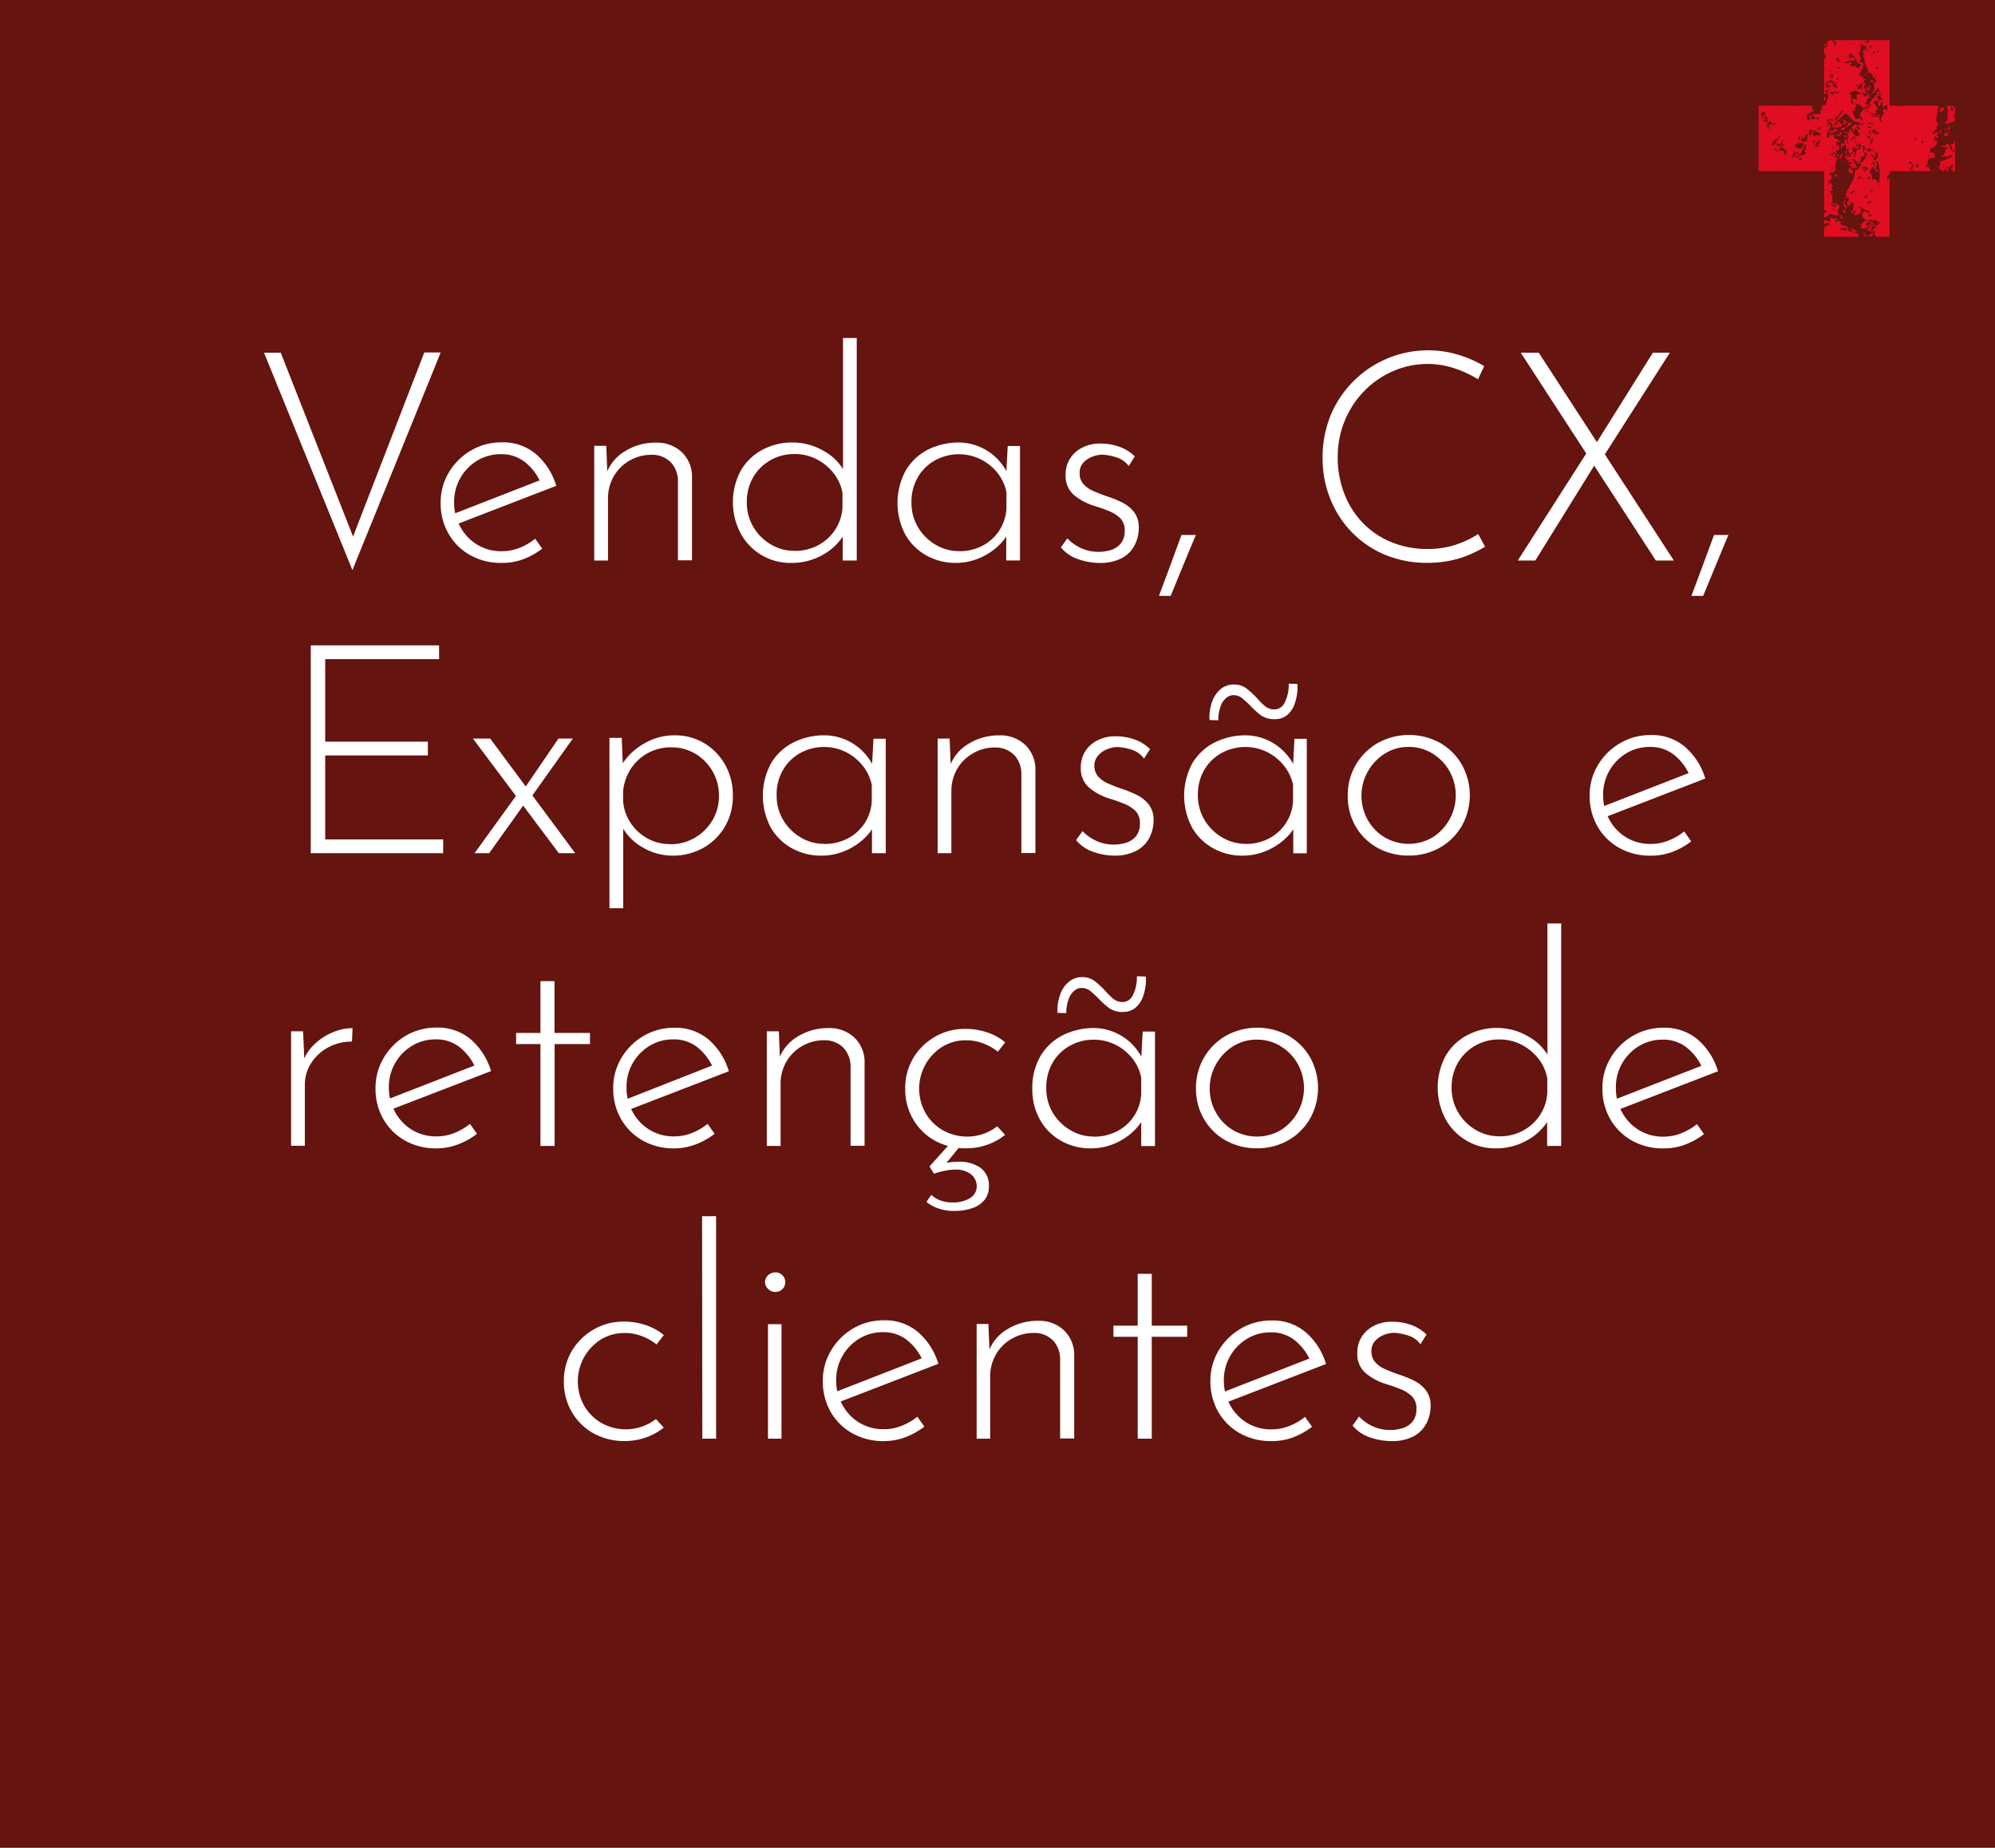 <svg xmlns="http://www.w3.org/2000/svg" viewBox="0 0 442.96 410.31"><defs><style>.cls-1{fill:#65140f;}.cls-2{fill:#fff;}.cls-3{fill:#e10d22;}</style></defs><g id="Camada_2" data-name="Camada 2"><g id="Camada_1-2" data-name="Camada 1"><rect class="cls-1" width="442.96" height="410.31"/><path class="cls-2" d="M62.33,78.31l17,43.22-1.76-.26,16.64-43h3.64L78.25,126.6,58.62,78.31Z"/><path class="cls-2" d="M111.34,125a13.86,13.86,0,0,1-7-1.76,12.66,12.66,0,0,1-4.78-4.77,13.48,13.48,0,0,1-1.72-6.8,12.91,12.91,0,0,1,1.82-6.76,13.72,13.72,0,0,1,4.91-4.87,13.24,13.24,0,0,1,6.85-1.82,11.3,11.3,0,0,1,7.64,2.66,15,15,0,0,1,4.45,7l-22.23,8.58-.91-2.21,20.35-7.93-.65.91a11.92,11.92,0,0,0-3.35-4.49,8.26,8.26,0,0,0-5.49-1.88,9.94,9.94,0,0,0-5.27,1.43,10.66,10.66,0,0,0-5.13,9.29,11,11,0,0,0,1.33,5.33,10.48,10.48,0,0,0,3.74,4,10.19,10.19,0,0,0,5.52,1.49,10.52,10.52,0,0,0,4-.78,12.94,12.94,0,0,0,3.41-2l1.56,2.21a16.17,16.17,0,0,1-4.19,2.34A13.32,13.32,0,0,1,111.34,125Z"/><path class="cls-2" d="M134.61,99l.32,8-.39-1.56a9.57,9.57,0,0,1,4.2-5.23,12.69,12.69,0,0,1,6.85-1.92,8,8,0,0,1,5.79,2.11,7.47,7.47,0,0,1,2.27,5.49v18.53h-3.12V106.78a6.05,6.05,0,0,0-1.56-4.1,5.82,5.82,0,0,0-4.35-1.69,9.65,9.65,0,0,0-4.75,1.24,9.49,9.49,0,0,0-3.54,3.44,9.77,9.77,0,0,0-1.33,5.14v13.65h-3.06V99Z"/><path class="cls-2" d="M175.62,125a12.51,12.51,0,0,1-11.14-6.5,14.87,14.87,0,0,1,0-14,12,12,0,0,1,4.78-4.61A13.85,13.85,0,0,1,176,98.26a13.65,13.65,0,0,1,6.92,1.89,11.52,11.52,0,0,1,4.78,4.94l-.52,1.43V75.06h3.05v49.4h-3.12v-7.8l.65,1.43a12.62,12.62,0,0,1-4.87,5A13.93,13.93,0,0,1,175.62,125Zm.78-2.67a11,11,0,0,0,5.27-1.26,10.43,10.43,0,0,0,3.77-3.45,10.13,10.13,0,0,0,1.62-4.91v-3.25a9.8,9.8,0,0,0-2-4.42,11.45,11.45,0,0,0-3.77-3.08,10.5,10.5,0,0,0-4.88-1.14,10.62,10.62,0,0,0-5.33,1.36,10.34,10.34,0,0,0-3.83,3.77,10.79,10.79,0,0,0-1.43,5.59,10.54,10.54,0,0,0,1.43,5.43,10.8,10.8,0,0,0,3.87,3.9A10,10,0,0,0,176.4,122.31Z"/><path class="cls-2" d="M212.28,125a13.2,13.2,0,0,1-6.59-1.66,12.11,12.11,0,0,1-4.69-4.65,15.13,15.13,0,0,1,.1-14.2A12.12,12.12,0,0,1,206,99.86a15.26,15.26,0,0,1,7.09-1.6,12.11,12.11,0,0,1,10.72,7.09l-.45.91.39-7.22h2.73v25.42h-3.06v-7.87l.65,1.17a7.75,7.75,0,0,1-1.56,2.57,13.2,13.2,0,0,1-2.69,2.34,13.89,13.89,0,0,1-3.51,1.69A13.28,13.28,0,0,1,212.28,125Zm.65-2.6a11,11,0,0,0,5.17-1.2,9.87,9.87,0,0,0,5.36-8.29v-3.64a10.16,10.16,0,0,0-2-4.29,11.25,11.25,0,0,0-3.74-3,11,11,0,0,0-10.08.23,10,10,0,0,0-3.83,3.73,10.82,10.82,0,0,0-1.43,5.66,10.49,10.49,0,0,0,1.43,5.43,11,11,0,0,0,3.87,3.9A10.13,10.13,0,0,0,212.93,122.38Z"/><path class="cls-2" d="M244.07,125a14.43,14.43,0,0,1-4.62-.81,8.46,8.46,0,0,1-3.9-2.64l1.43-2a10,10,0,0,0,3.09,2.18,9.1,9.1,0,0,0,3.8.81,9.36,9.36,0,0,0,2.83-.42,4.54,4.54,0,0,0,2.18-1.47,4.3,4.3,0,0,0,.84-2.79,3.7,3.7,0,0,0-1-2.8,7.7,7.7,0,0,0-2.53-1.59c-1-.41-2.09-.79-3.22-1.14a12.89,12.89,0,0,1-4.58-2.47,5.56,5.56,0,0,1-1.79-4.42,6.59,6.59,0,0,1,1-3.64,6.8,6.8,0,0,1,2.76-2.43,8.68,8.68,0,0,1,4-.88,12.82,12.82,0,0,1,4,.65,9.3,9.3,0,0,1,3.61,2.21l-1.36,2.14a5.24,5.24,0,0,0-2.77-1.95,12.9,12.9,0,0,0-3-.58,6.61,6.61,0,0,0-2.31.45,5.23,5.23,0,0,0-2,1.34,3.25,3.25,0,0,0-.81,2.3,3.53,3.53,0,0,0,.84,2.44,6.19,6.19,0,0,0,2.18,1.53c.89.39,1.81.76,2.76,1.1a24.38,24.38,0,0,1,3.54,1.4,7.8,7.8,0,0,1,2.73,2.15,5.44,5.44,0,0,1,1.08,3.54,8.26,8.26,0,0,1-1,4,6.78,6.78,0,0,1-2.89,2.79A10.37,10.37,0,0,1,244.07,125Z"/><path class="cls-2" d="M265.52,118.8q-1.44,3.39-2.8,6.73c-.91,2.23-1.84,4.5-2.79,6.79h-2.6c.86-2.29,1.71-4.56,2.53-6.79s1.65-4.47,2.47-6.73Z"/><path class="cls-2" d="M329.74,121.4a27.62,27.62,0,0,1-3.45,1.76,22,22,0,0,1-4.29,1.33,24.51,24.51,0,0,1-5.07.49,23.92,23.92,0,0,1-9.55-1.85,22.25,22.25,0,0,1-7.35-5.07,22.82,22.82,0,0,1-4.71-7.41,24,24,0,0,1-1.66-8.94,25,25,0,0,1,1.76-9.43,23.43,23.43,0,0,1,28.33-13.52,25.81,25.81,0,0,1,5.79,2.54l-1.37,2.92a24.29,24.29,0,0,0-5.13-2.4,18.61,18.61,0,0,0-6-1,19,19,0,0,0-7.74,1.6,20,20,0,0,0-6.4,4.42,20.59,20.59,0,0,0-4.32,6.59,21.1,21.1,0,0,0-1.56,8.13,22.12,22.12,0,0,0,1.39,7.86,19.34,19.34,0,0,0,4,6.5,18.72,18.72,0,0,0,6.34,4.39,20.73,20.73,0,0,0,8.26,1.59,19.43,19.43,0,0,0,6.2-.94,22.14,22.14,0,0,0,5-2.37Z"/><path class="cls-2" d="M337,124.46l15.6-24.38,1.69,2.8-13.39,21.58Zm.65-46.15h4l30,46.15h-4ZM354.05,99,367,78.31h3.77l-14.88,23.27Z"/><path class="cls-2" d="M383.75,118.8q-1.42,3.39-2.79,6.73c-.91,2.23-1.85,4.5-2.8,6.79h-2.6c.87-2.29,1.71-4.56,2.53-6.79s1.65-4.47,2.48-6.73Z"/><path class="cls-2" d="M69,143.31H97.49v3.05H72.21v18.33H95v3.06H72.21V186.4H98.4v3.06H69Z"/><path class="cls-2" d="M127.72,189.46h-3.64L105,164h3.84Zm-11.31-10.92-7.8,10.92h-3.25l9.36-12.94Zm.06-3.51L124,164h3.19l-9.43,13.26Z"/><path class="cls-2" d="M149.36,190a13,13,0,0,1-6.82-1.92,11.75,11.75,0,0,1-4.68-5l.52-1.11v19.7h-3.06V163.85h2.73l.33,8.32-.59-1.89a13.67,13.67,0,0,1,4.94-5,13.3,13.3,0,0,1,7.09-2,12.52,12.52,0,0,1,6.56,1.76A12.93,12.93,0,0,1,161,169.8a13.69,13.69,0,0,1,1.72,6.92,13.24,13.24,0,0,1-1.78,6.86,12.86,12.86,0,0,1-4.81,4.71A13.67,13.67,0,0,1,149.36,190Zm-.52-2.54a10.44,10.44,0,0,0,5.43-1.43,10.85,10.85,0,0,0,3.9-3.86,10.33,10.33,0,0,0,1.46-5.43,10.56,10.56,0,0,0-1.43-5.49,10.76,10.76,0,0,0-3.8-3.87,10.21,10.21,0,0,0-5.36-1.43,10.52,10.52,0,0,0-9,4.81,10.79,10.79,0,0,0-1.69,5v2.08A10,10,0,0,0,140,182.7a10.58,10.58,0,0,0,3.77,3.48A10.29,10.29,0,0,0,148.84,187.44Z"/><path class="cls-2" d="M182.38,190a13.2,13.2,0,0,1-6.59-1.66,12.11,12.11,0,0,1-4.69-4.65,15.13,15.13,0,0,1,.1-14.2,12.12,12.12,0,0,1,4.94-4.61,15.26,15.26,0,0,1,7.09-1.6A12.11,12.11,0,0,1,194,170.35l-.45.91.39-7.22h2.73v25.42h-3.06v-7.87l.65,1.17a7.75,7.75,0,0,1-1.56,2.57,13.2,13.2,0,0,1-2.69,2.34,13.89,13.89,0,0,1-3.51,1.69A13.28,13.28,0,0,1,182.38,190Zm.65-2.6a11,11,0,0,0,5.17-1.2,9.87,9.87,0,0,0,5.36-8.29v-3.64a10.17,10.17,0,0,0-2.05-4.29,11.11,11.11,0,0,0-3.73-3,11,11,0,0,0-10.08.23,10,10,0,0,0-3.83,3.73,10.82,10.82,0,0,0-1.43,5.66,10.49,10.49,0,0,0,1.43,5.43,11,11,0,0,0,3.87,3.9A10.13,10.13,0,0,0,183,187.38Z"/><path class="cls-2" d="M210.85,164l.33,8-.39-1.56a9.51,9.51,0,0,1,4.19-5.23,12.72,12.72,0,0,1,6.86-1.92,8,8,0,0,1,5.78,2.11,7.51,7.51,0,0,1,2.28,5.49v18.53h-3.12V171.78a6.15,6.15,0,0,0-1.56-4.1,5.86,5.86,0,0,0-4.36-1.69,9.58,9.58,0,0,0-4.74,1.24,9.45,9.45,0,0,0-3.55,3.44,9.86,9.86,0,0,0-1.33,5.14v13.65h-3.05V164Z"/><path class="cls-2" d="M247.45,190a14.43,14.43,0,0,1-4.62-.81,8.46,8.46,0,0,1-3.9-2.64l1.43-2a10,10,0,0,0,3.09,2.18,9.1,9.1,0,0,0,3.8.81,9.36,9.36,0,0,0,2.83-.42,4.54,4.54,0,0,0,2.18-1.47,4.3,4.3,0,0,0,.84-2.79,3.74,3.74,0,0,0-1-2.8,7.7,7.7,0,0,0-2.53-1.59c-1-.41-2.09-.79-3.22-1.14a12.89,12.89,0,0,1-4.58-2.47,5.56,5.56,0,0,1-1.79-4.42,6.59,6.59,0,0,1,1-3.64,6.8,6.8,0,0,1,2.76-2.43,8.68,8.68,0,0,1,4-.88,12.82,12.82,0,0,1,4,.65,9.37,9.37,0,0,1,3.61,2.21L254,168.46a5.24,5.24,0,0,0-2.77-2,13,13,0,0,0-3-.58,6.57,6.57,0,0,0-2.31.45,5.23,5.23,0,0,0-2,1.34A3.25,3.25,0,0,0,243,170a3.53,3.53,0,0,0,.84,2.44,6.19,6.19,0,0,0,2.18,1.53c.89.39,1.81.76,2.76,1.1a24.38,24.38,0,0,1,3.54,1.4,7.8,7.8,0,0,1,2.73,2.15,5.44,5.44,0,0,1,1.08,3.54,8.26,8.26,0,0,1-1,4,6.78,6.78,0,0,1-2.89,2.79A10.37,10.37,0,0,1,247.45,190Z"/><path class="cls-2" d="M275.92,190a13.21,13.21,0,0,1-6.6-1.66,12.15,12.15,0,0,1-4.68-4.65,15.13,15.13,0,0,1,.1-14.2,12.06,12.06,0,0,1,4.94-4.61,15.25,15.25,0,0,1,7.08-1.6,12.14,12.14,0,0,1,10.73,7.09l-.46.91.39-7.22h2.73v25.42h-3v-7.87l.65,1.17a8.09,8.09,0,0,1-1.56,2.57,14.11,14.11,0,0,1-6.21,4A13.22,13.22,0,0,1,275.92,190Zm.65-2.6a11,11,0,0,0,5.16-1.2,9.91,9.91,0,0,0,5.37-8.29v-3.64a10.17,10.17,0,0,0-2.05-4.29,11.25,11.25,0,0,0-3.74-3,11,11,0,0,0-10.07.23,10,10,0,0,0-3.84,3.73,10.92,10.92,0,0,0-1.43,5.66A10.59,10.59,0,0,0,267.4,182a11,11,0,0,0,3.87,3.9A10.14,10.14,0,0,0,276.57,187.38ZM283,159.69a5,5,0,0,1-3.15-.94,19.8,19.8,0,0,1-2.24-2.05c-.57-.56-1.14-1.1-1.73-1.59a3,3,0,0,0-2-.75,2.54,2.54,0,0,0-1.53.55,4.18,4.18,0,0,0-1.27,1.76,9,9,0,0,0-.58,3.28l-1.95-.07a10.33,10.33,0,0,1,.68-4.32,6.31,6.31,0,0,1,2-2.7A4.64,4.64,0,0,1,274,152a4.49,4.49,0,0,1,2.92,1,20.43,20.43,0,0,1,2.15,2,16.06,16.06,0,0,0,1.75,1.75,3.2,3.2,0,0,0,2.15.78,2.56,2.56,0,0,0,2.17-1.3,8.89,8.89,0,0,0,1-4.42l1.95.07a11.55,11.55,0,0,1-.62,4.39,5.74,5.74,0,0,1-1.85,2.66A4.21,4.21,0,0,1,283,159.69Z"/><path class="cls-2" d="M299.25,176.59a13.24,13.24,0,0,1,6.66-11.6,14.35,14.35,0,0,1,13.88,0,13,13,0,0,1,4.81,4.84,13.93,13.93,0,0,1,0,13.52,13,13,0,0,1-4.84,4.84,13.59,13.59,0,0,1-6.92,1.79,14,14,0,0,1-7-1.72,12.83,12.83,0,0,1-4.84-4.75A13.24,13.24,0,0,1,299.25,176.59Zm3.05.06a10.71,10.71,0,0,0,1.4,5.43,10.53,10.53,0,0,0,3.77,3.87,10.54,10.54,0,0,0,10.6,0,11.06,11.06,0,0,0,3.77-14.72,10.85,10.85,0,0,0-3.77-3.9,9.88,9.88,0,0,0-5.3-1.47,9.68,9.68,0,0,0-5.36,1.53,11,11,0,0,0-3.74,4A10.72,10.72,0,0,0,302.3,176.65Z"/><path class="cls-2" d="M366.46,190a13.81,13.81,0,0,1-7-1.76,12.66,12.66,0,0,1-4.78-4.77,13.48,13.48,0,0,1-1.72-6.8,12.91,12.91,0,0,1,1.82-6.76,13.72,13.72,0,0,1,4.91-4.87,13.24,13.24,0,0,1,6.85-1.82,11.3,11.3,0,0,1,7.64,2.66,15,15,0,0,1,4.45,7l-22.23,8.58-.91-2.21,20.35-7.93-.65.91a11.92,11.92,0,0,0-3.35-4.49,8.28,8.28,0,0,0-5.49-1.88,9.94,9.94,0,0,0-5.27,1.43,10.66,10.66,0,0,0-5.13,9.29,11,11,0,0,0,1.33,5.33,10.41,10.41,0,0,0,3.74,4,10.19,10.19,0,0,0,5.52,1.49,10.52,10.52,0,0,0,4-.78,12.94,12.94,0,0,0,3.41-2l1.56,2.21a16.17,16.17,0,0,1-4.19,2.34A13.35,13.35,0,0,1,366.46,190Z"/><path class="cls-2" d="M67.3,229l.33,7.8-.4-1a10.25,10.25,0,0,1,2.67-4,13.27,13.27,0,0,1,4.06-2.6,11.44,11.44,0,0,1,4.32-.91l-.13,3a10.8,10.8,0,0,0-5.29,1.3,10.12,10.12,0,0,0-3.77,3.48,8.8,8.8,0,0,0-1.4,4.9v13.46H64.63V229Z"/><path class="cls-2" d="M96.88,255a13.81,13.81,0,0,1-7-1.76,12.66,12.66,0,0,1-4.78-4.77,13.48,13.48,0,0,1-1.72-6.8,13,13,0,0,1,1.81-6.76A13.8,13.8,0,0,1,90.08,230a13.31,13.31,0,0,1,6.86-1.82,11.32,11.32,0,0,1,7.64,2.66,15,15,0,0,1,4.45,7L86.8,246.4l-.91-2.21,20.35-7.93-.65.91a12,12,0,0,0-3.35-4.49,8.29,8.29,0,0,0-5.49-1.88,9.94,9.94,0,0,0-5.27,1.43,10.64,10.64,0,0,0-5.14,9.29,11,11,0,0,0,1.34,5.33,10.41,10.41,0,0,0,3.74,4,10.19,10.19,0,0,0,5.52,1.49,10.52,10.52,0,0,0,4-.78,13.27,13.27,0,0,0,3.41-2l1.56,2.21a16.17,16.17,0,0,1-4.19,2.34A13.39,13.39,0,0,1,96.88,255Z"/><path class="cls-2" d="M120,217.86h3.12v11.51H131v2.47h-7.86v22.62H120V231.84h-5.4v-2.47H120Z"/><path class="cls-2" d="M149.66,255a13.81,13.81,0,0,1-7-1.76,12.66,12.66,0,0,1-4.78-4.77,13.48,13.48,0,0,1-1.72-6.8,12.91,12.91,0,0,1,1.82-6.76,13.69,13.69,0,0,1,4.9-4.87,13.31,13.31,0,0,1,6.86-1.82,11.32,11.32,0,0,1,7.64,2.66,15,15,0,0,1,4.45,7l-22.23,8.58-.91-2.21L159,236.26l-.65.91a12,12,0,0,0-3.35-4.49,8.29,8.29,0,0,0-5.49-1.88,9.94,9.94,0,0,0-5.27,1.43,10.6,10.6,0,0,0-5.13,9.29,11,11,0,0,0,1.33,5.33,10.41,10.41,0,0,0,3.74,4,10.19,10.19,0,0,0,5.52,1.49,10.52,10.52,0,0,0,4-.78,13.11,13.11,0,0,0,3.41-2l1.56,2.21a16.17,16.17,0,0,1-4.19,2.34A13.35,13.35,0,0,1,149.66,255Z"/><path class="cls-2" d="M172.93,229l.32,8-.39-1.56a9.55,9.55,0,0,1,4.19-5.23,12.75,12.75,0,0,1,6.86-1.92,8,8,0,0,1,5.79,2.11,7.47,7.47,0,0,1,2.27,5.49v18.53h-3.12V236.78a6.05,6.05,0,0,0-1.56-4.1,5.86,5.86,0,0,0-4.35-1.69,9.62,9.62,0,0,0-4.75,1.24,9.49,9.49,0,0,0-3.54,3.44,9.77,9.77,0,0,0-1.33,5.14v13.65h-3.06V229Z"/><path class="cls-2" d="M223.17,252a13.24,13.24,0,0,1-4,2.21,13.84,13.84,0,0,1-4.62.78,14,14,0,0,1-7-1.72,12.72,12.72,0,0,1-4.8-4.72,13.2,13.2,0,0,1-1.76-6.82,12.92,12.92,0,0,1,1.82-6.83,13.32,13.32,0,0,1,4.84-4.71,13.11,13.11,0,0,1,6.6-1.72,15.14,15.14,0,0,1,4.94.78,12.27,12.27,0,0,1,4,2.21l-1.63,2.08a11.91,11.91,0,0,0-3.19-1.82,10.48,10.48,0,0,0-3.9-.72,10,10,0,0,0-5.23,1.43,11,11,0,0,0-3.77,14.66,10.34,10.34,0,0,0,3.84,3.87,11,11,0,0,0,9.06.81,11.29,11.29,0,0,0,3.06-1.66Zm-16.38,13.32a5.8,5.8,0,0,0,1.92,1.21,7.59,7.59,0,0,0,2.83.48,7.12,7.12,0,0,0,3.8-.94,3,3,0,0,0,1.53-2.63,3.48,3.48,0,0,0-1.17-2.6,5.37,5.37,0,0,0-3.78-1.11,11.36,11.36,0,0,0-2.4.3,12.62,12.62,0,0,0-2.14.61l-1-1.62,4.55-5.07,2.34.45-4.36,5.33-1.1-.71a6.48,6.48,0,0,1,2.08-.75,12.78,12.78,0,0,1,2.6-.29,8.32,8.32,0,0,1,5.2,1.33,4.73,4.73,0,0,1,1.88,4.06,4.63,4.63,0,0,1-1,3.12,6,6,0,0,1-2.79,1.82,12.28,12.28,0,0,1-3.9.59,10.43,10.43,0,0,1-3.61-.59,8.23,8.23,0,0,1-2.57-1.43Z"/><path class="cls-2" d="M242.21,255a13.2,13.2,0,0,1-6.59-1.66,12.09,12.09,0,0,1-4.68-4.65,13.65,13.65,0,0,1-1.73-6.95,13.84,13.84,0,0,1,1.82-7.25,12.12,12.12,0,0,1,4.94-4.61,15.29,15.29,0,0,1,7.09-1.6,12.11,12.11,0,0,1,10.72,7.09l-.45.91.39-7.22h2.73v25.42h-3.06v-7.87l.65,1.17a7.75,7.75,0,0,1-1.56,2.57,13.2,13.2,0,0,1-2.69,2.34,13.89,13.89,0,0,1-3.51,1.69A13.28,13.28,0,0,1,242.21,255Zm.65-2.6a11,11,0,0,0,5.17-1.2,9.87,9.87,0,0,0,5.36-8.29v-3.64a10.16,10.16,0,0,0-2-4.29,11.25,11.25,0,0,0-3.74-3,10.56,10.56,0,0,0-4.81-1.11,10.7,10.7,0,0,0-5.27,1.34,10,10,0,0,0-3.83,3.73,10.92,10.92,0,0,0-1.43,5.66A10.59,10.59,0,0,0,233.7,247a11,11,0,0,0,3.87,3.9A10.13,10.13,0,0,0,242.86,252.38Zm6.44-27.69a5,5,0,0,1-3.15-.94,19.9,19.9,0,0,1-2.25-2.05c-.56-.56-1.13-1.1-1.72-1.59a3.05,3.05,0,0,0-2.05-.75,2.49,2.49,0,0,0-1.52.55,4.18,4.18,0,0,0-1.27,1.76,9.21,9.21,0,0,0-.59,3.28l-1.95-.07a10.49,10.49,0,0,1,.69-4.32,6.23,6.23,0,0,1,2-2.7,4.61,4.61,0,0,1,2.79-.91,4.52,4.52,0,0,1,2.93,1,20.31,20.31,0,0,1,2.14,2,17.07,17.07,0,0,0,1.76,1.75,3.19,3.19,0,0,0,2.14.78,2.56,2.56,0,0,0,2.18-1.3,8.89,8.89,0,0,0,1-4.42l2,.07a11.55,11.55,0,0,1-.62,4.39,5.74,5.74,0,0,1-1.85,2.66A4.21,4.21,0,0,1,249.3,224.69Z"/><path class="cls-2" d="M265.55,241.59a13.24,13.24,0,0,1,6.66-11.6,14.35,14.35,0,0,1,13.88,0,13,13,0,0,1,4.81,4.84,13.93,13.93,0,0,1,0,13.52,13,13,0,0,1-4.84,4.84,13.6,13.6,0,0,1-6.93,1.79,14,14,0,0,1-6.95-1.72,12.83,12.83,0,0,1-4.84-4.75A13.24,13.24,0,0,1,265.55,241.59Zm3.05.06a10.71,10.71,0,0,0,1.4,5.43,10.53,10.53,0,0,0,3.77,3.87,10.54,10.54,0,0,0,10.6,0,11.06,11.06,0,0,0,3.77-14.72,10.85,10.85,0,0,0-3.77-3.9,9.88,9.88,0,0,0-5.3-1.47,9.68,9.68,0,0,0-5.36,1.53,11,11,0,0,0-3.74,4A10.72,10.72,0,0,0,268.6,241.65Z"/><path class="cls-2" d="M332.11,255a12.54,12.54,0,0,1-11.15-6.5,14.95,14.95,0,0,1,0-14,12,12,0,0,1,4.78-4.61,13.85,13.85,0,0,1,6.66-1.63,13.63,13.63,0,0,1,6.92,1.89,11.52,11.52,0,0,1,4.78,4.94l-.52,1.43V205.06h3.06v49.4h-3.12v-7.8l.65,1.43a12.65,12.65,0,0,1-4.88,5A13.92,13.92,0,0,1,332.11,255Zm.78-2.67a10.91,10.91,0,0,0,5.26-1.26,10.35,10.35,0,0,0,3.77-3.45,10,10,0,0,0,1.63-4.91v-3.25a9.93,9.93,0,0,0-2-4.42,11.45,11.45,0,0,0-3.77-3.08,10.46,10.46,0,0,0-4.87-1.14,10.6,10.6,0,0,0-5.33,1.36,10.29,10.29,0,0,0-3.84,3.77,10.79,10.79,0,0,0-1.43,5.59,10.54,10.54,0,0,0,1.43,5.43,10.8,10.8,0,0,0,3.87,3.9A10.05,10.05,0,0,0,332.89,252.31Z"/><path class="cls-2" d="M369.29,255a13.81,13.81,0,0,1-7-1.76,12.66,12.66,0,0,1-4.78-4.77,13.48,13.48,0,0,1-1.72-6.8,12.91,12.91,0,0,1,1.82-6.76,13.69,13.69,0,0,1,4.9-4.87,13.31,13.31,0,0,1,6.86-1.82,11.32,11.32,0,0,1,7.64,2.66,15,15,0,0,1,4.45,7l-22.23,8.58-.91-2.21,20.35-7.93-.65.91a12,12,0,0,0-3.35-4.49,8.29,8.29,0,0,0-5.49-1.88,9.94,9.94,0,0,0-5.27,1.43,10.6,10.6,0,0,0-5.13,9.29,11,11,0,0,0,1.33,5.33,10.41,10.41,0,0,0,3.74,4,10.19,10.19,0,0,0,5.52,1.49,10.52,10.52,0,0,0,4-.78,13.11,13.11,0,0,0,3.41-2l1.56,2.21a16.17,16.17,0,0,1-4.19,2.34A13.35,13.35,0,0,1,369.29,255Z"/><path class="cls-2" d="M147.38,317a13.24,13.24,0,0,1-4,2.21,13.84,13.84,0,0,1-4.62.78,14,14,0,0,1-7-1.72,12.72,12.72,0,0,1-4.8-4.72,13.2,13.2,0,0,1-1.76-6.82,12.92,12.92,0,0,1,1.82-6.83,13.32,13.32,0,0,1,4.84-4.71,13.11,13.11,0,0,1,6.6-1.72,15.14,15.14,0,0,1,4.94.78,12.27,12.27,0,0,1,4,2.21l-1.63,2.08a11.91,11.91,0,0,0-3.19-1.82,10.48,10.48,0,0,0-3.9-.72,10,10,0,0,0-5.23,1.43,11,11,0,0,0-3.77,14.66,10.34,10.34,0,0,0,3.84,3.87,11,11,0,0,0,9.06.81,11.29,11.29,0,0,0,3.06-1.66Z"/><path class="cls-2" d="M155.89,270.06H159v49.4h-3.06Z"/><path class="cls-2" d="M169.87,284.68a2,2,0,0,1,.71-1.52,2.31,2.31,0,0,1,1.56-.62,2.14,2.14,0,0,1,1.56.62,2,2,0,0,1,.65,1.52,2.1,2.1,0,0,1-.65,1.6,2.17,2.17,0,0,1-1.56.61,2.26,2.26,0,0,1-1.56-.65A2,2,0,0,1,169.87,284.68Zm.65,9.36h3v25.42h-3Z"/><path class="cls-2" d="M196.19,320a13.86,13.86,0,0,1-7-1.76,12.66,12.66,0,0,1-4.78-4.77,13.58,13.58,0,0,1-1.72-6.8,13,13,0,0,1,1.82-6.76A13.8,13.8,0,0,1,189.4,295a13.28,13.28,0,0,1,6.86-1.82,11.28,11.28,0,0,1,7.63,2.66,15,15,0,0,1,4.46,7l-22.23,8.58-.91-2.21,20.34-7.93-.65.91a11.81,11.81,0,0,0-3.35-4.49,8.26,8.26,0,0,0-5.49-1.88,9.91,9.91,0,0,0-5.26,1.43,10.64,10.64,0,0,0-5.14,9.29,11,11,0,0,0,1.34,5.33,10.38,10.38,0,0,0,3.73,4,10.25,10.25,0,0,0,5.53,1.49,10.47,10.47,0,0,0,4-.78,13.17,13.17,0,0,0,3.42-2l1.56,2.21a16.33,16.33,0,0,1-4.19,2.34A13.41,13.41,0,0,1,196.19,320Z"/><path class="cls-2" d="M219.46,294l.33,8-.39-1.56a9.51,9.51,0,0,1,4.19-5.23,12.72,12.72,0,0,1,6.86-1.92,8,8,0,0,1,5.78,2.11,7.47,7.47,0,0,1,2.28,5.49v18.53h-3.12V301.78a6.15,6.15,0,0,0-1.56-4.1,5.86,5.86,0,0,0-4.36-1.69,9.58,9.58,0,0,0-4.74,1.24,9.35,9.35,0,0,0-3.54,3.44,9.77,9.77,0,0,0-1.34,5.14v13.65h-3V294Z"/><path class="cls-2" d="M252.61,282.86h3.12v11.51h7.87v2.47h-7.87v22.62h-3.12V296.84h-5.39v-2.47h5.39Z"/><path class="cls-2" d="M282.25,320a13.86,13.86,0,0,1-7-1.76,12.66,12.66,0,0,1-4.78-4.77,13.58,13.58,0,0,1-1.72-6.8,13,13,0,0,1,1.82-6.76,13.72,13.72,0,0,1,4.91-4.87,13.28,13.28,0,0,1,6.86-1.82,11.28,11.28,0,0,1,7.63,2.66,15,15,0,0,1,4.46,7l-22.23,8.58-.91-2.21,20.34-7.93-.65.91a11.92,11.92,0,0,0-3.35-4.49,8.26,8.26,0,0,0-5.49-1.88,9.91,9.91,0,0,0-5.26,1.43,10.64,10.64,0,0,0-5.14,9.29,11.12,11.12,0,0,0,1.33,5.33,10.48,10.48,0,0,0,3.74,4,10.22,10.22,0,0,0,5.53,1.49,10.47,10.47,0,0,0,4-.78,13.17,13.17,0,0,0,3.42-2l1.56,2.21a16.23,16.23,0,0,1-4.2,2.34A13.32,13.32,0,0,1,282.25,320Z"/><path class="cls-2" d="M308.84,320a14.47,14.47,0,0,1-4.62-.81,8.46,8.46,0,0,1-3.9-2.64l1.43-2a10,10,0,0,0,3.09,2.18,9.1,9.1,0,0,0,3.8.81,9.36,9.36,0,0,0,2.83-.42,4.54,4.54,0,0,0,2.18-1.47,4.3,4.3,0,0,0,.84-2.79,3.7,3.7,0,0,0-1-2.8,7.7,7.7,0,0,0-2.53-1.59c-1-.41-2.09-.79-3.22-1.14a12.89,12.89,0,0,1-4.58-2.47,5.56,5.56,0,0,1-1.79-4.42,6.59,6.59,0,0,1,1-3.64,6.8,6.8,0,0,1,2.76-2.43,8.68,8.68,0,0,1,4-.88,12.82,12.82,0,0,1,4,.65,9.3,9.3,0,0,1,3.61,2.21l-1.36,2.14a5.26,5.26,0,0,0-2.76-1.95,13.07,13.07,0,0,0-3-.58,6.52,6.52,0,0,0-2.3.45,5.19,5.19,0,0,0-2,1.34,3.25,3.25,0,0,0-.81,2.3,3.53,3.53,0,0,0,.84,2.44,6.28,6.28,0,0,0,2.18,1.53c.89.39,1.81.76,2.76,1.1a25,25,0,0,1,3.55,1.4,7.85,7.85,0,0,1,2.72,2.15,5.44,5.44,0,0,1,1.08,3.54,8.26,8.26,0,0,1-1,4,6.78,6.78,0,0,1-2.89,2.79A10.37,10.37,0,0,1,308.84,320Z"/><path class="cls-3" d="M419.55,38v.84c-.25,0-.43.18-.53.53s.05.63.31.68a.63.63,0,0,1,.22-.76V52.56h-3.18v-.23c0,.11,0,.16.08.16-.05-.31-.1-.46-.15-.46v.08a1.1,1.1,0,0,0-.23-.38.94.94,0,0,0,.53-.46,1.76,1.76,0,0,1-1.36.08c.15,0-.11-.1-.76-.46a1.31,1.31,0,0,0,.6-.37c.2-.26.18-.43-.07-.53-.05.35-.33.58-.84.68s-.93,0-1.13-.31c.25,0,.4-.12.45-.22s0-.08-.07-.08a.6.6,0,0,0-.69.15,3.23,3.23,0,0,1,.84-.68,4,4,0,0,0,.83-.76.8.8,0,0,1-.76-.45c-.05-.15-.17-.51-.37-1.06.35.25.5.28.45.07s0-.53.08-.53a4.61,4.61,0,0,1,.75.38c.26.15.48.08.69-.23a5.43,5.43,0,0,1-1.82-.75c-.51-.36-.76-.41-.76-.15.3.1.48.2.53.3a2.9,2.9,0,0,1-.15,1.14,1,1,0,0,0-.53,0l-.15-.16-.16-.15c.11.1.21.2.31.31s-.15.07-.31.22a.72.72,0,0,1-.37.15.41.41,0,0,0-.16-.3.69.69,0,0,1,0-.45l.16.15H412c.1.05.15,0,.15-.31-.35-.2-.58-.17-.68.08s-.21.53-.31.53a1.87,1.87,0,0,0-.15-.68c.31-.05.46-.25.46-.61a1.27,1.27,0,0,1,.38-1.06c-.21.1-.43,0-.69-.3s-.38-.25-.53,0c.41,0,.51.13.31.38-.05.05-.18.15-.38.3s-.18.23-.23.23a.24.24,0,0,1-.08-.38c.11-.15.08-.25-.07-.3s-.05.1-.15.15-.08,0-.08-.15.13-.26.38-.46a1,1,0,0,0,.15-.76.69.69,0,0,0-.68.08c-.15.1-.25.08-.3-.08q.6-.22.6-.3t-.3-.45a26.18,26.18,0,0,1,1.29-2.58,6.2,6.2,0,0,0,.83-3c.2.3.51.17.91-.38s.48-.86.38-.91-.08.07-.23.07a.86.86,0,0,1-.38-.07c-.4-.2-.43-.38-.07-.53a.61.61,0,0,1-.76-.31l-.23-.22s-.12.05-.22.15a18.1,18.1,0,0,1,1.06,2,2.6,2.6,0,0,0-.61-.15,1.15,1.15,0,0,0-.61.3c.16-.45.05-.71-.3-.76s-.53-.17-.53-.22c.76-.11,1-.33.76-.69-.36.36-.63.33-.84-.07a4.62,4.62,0,0,0-.53-.91l-.07.07c-.05.06-.08.06-.08,0h-.07v-.15c.2.05.3-.17.3-.68s0-.73.23-.68,0,.3-.08.76c-.05.3,0,.45.23.45q.07-.45.15-.45t.3.3a.59.59,0,0,0-.6.45.74.74,0,0,0,.68-.37.76.76,0,0,0,.23.15c-.11-.26,0-.46.3-.61s.2-.28,0-.38a.72.72,0,0,1-.53.46c-.2-.41-.3-.58-.3-.53q-.08-.15.15-.69a1.37,1.37,0,0,0-.68.23c.15-.25.07-.68-.23-1.29a.74.74,0,0,1,.38-1.13,1.21,1.21,0,0,0,.38,1.29c-.11-.56-.08-.81.07-.76,0,.2-.15.28-.3.23a1.68,1.68,0,0,1,.15-.91c.15-.31.15-.48,0-.53a.48.48,0,0,1-.38.3,1,1,0,0,0-.38.15.66.66,0,0,0-.07-.3c-.1-.1-.15-.18-.15-.23a.91.91,0,0,0,.45-.08v.23h.45a1,1,0,0,0-.07-.53c-.05-.15-.18-.2-.38-.15v.08l-.45-.31a2.63,2.63,0,0,1,1.06.15c.2.26.22.28.07.08.25,0,.41,0,.46-.23-.41-.15-.53-.35-.38-.6l.07.07c.15-.05.36.13.61.53s.56.71.76.76l-.23.23h0a3.83,3.83,0,0,1-.68.45q-.15.07-.15.15c-.21.16-.28.23-.23.23a.55.55,0,0,0,.68-.23c.05,0,.08,0,.08-.07a.45.45,0,0,1,.45-.08c0,.1,0,.15.08.15s.15,0,.15-.15c-.15,0-.28-.15-.38-.45h0a3.22,3.22,0,0,0,.76-.08h0a1.74,1.74,0,0,0,.45-.3,1.59,1.59,0,0,1-.45-.76.74.74,0,0,0-.68-.53c-.11,0-.21.15-.31.46v.07a.23.23,0,0,1-.22.15.5.5,0,0,0,0-.53c.35-.3.4-.38.15-.23.05,0,0,.06-.15.16a.76.76,0,0,0-.31-.38,1.62,1.62,0,0,0,.53-.46.91.91,0,0,1,1.06.08c0,.1-.07.18-.22.23a.47.47,0,0,0-.31.22,1.48,1.48,0,0,1,.61.38c.2.15.33.13.38-.07-.15,0-.23-.13-.23-.38a.55.55,0,0,0-.23-.38,1.2,1.2,0,0,1,.23-.3,1.85,1.85,0,0,0,.3-.38,3.16,3.16,0,0,1-1.74-.53,13,13,0,0,0-1.67-1.59,7.59,7.59,0,0,1-1.28,1.28,9.24,9.24,0,0,0-1.29,1.37.81.81,0,0,1,.45.15c.15,0,.23,0,.23-.08-.2-.05-.2-.22,0-.53h.3q.08-.07-.15-.15a.91.91,0,0,1,.46-.23,1.14,1.14,0,0,0,.6.76c.46-.71.48-1,.08-1,0-.41.43-.21,1.13.6-.3-.1-.48-.12-.53-.07s-.05.17,0,.38h-.22c-.05-.1-.1-.16-.15-.16a2.26,2.26,0,0,1-.69.69c-.35-.16-.53-.1-.53.15h.23a3.77,3.77,0,0,1-1.14,0,1.61,1.61,0,0,0-1.36.53.82.82,0,0,1,.68.15.74.74,0,0,0,.53.23c-.15-.31-.07-.48.23-.53a.74.74,0,0,1,.68.15.3.3,0,0,0-.15.3,6.92,6.92,0,0,0-1.51.68c-.06-.1,0-.27.15-.53.1-.1,0-.15-.38-.15-.05-.25-.23.05-.53.91.2,0,.22.1.07.3s0,.23.38.23c.15-.05.2-.13.15-.23a.72.72,0,0,1-.07-.53c.15.21.3.28.45.23a6.75,6.75,0,0,1,.68-.15c-.15.45-.1.73.16.83a2.32,2.32,0,0,0,.45.15.92.92,0,0,1,.38.16c-.15.15-.18.22-.08.22a.5.5,0,0,0,.38,0,.71.71,0,0,1,0,.46.46.46,0,0,0-.68-.15c-.2-.16-.2-.13,0,.07a.51.51,0,0,0-.23.23c.41,0,.48.1.23.3s-.33.38-.08.38c0-.15.23-.28.53-.38.05.51.08.83.08,1s-.28.35-.68.15q-.07,1.44-.3,1.59c.45.1.68.2.68.3a2.8,2.8,0,0,0-.46,2.35,1.18,1.18,0,0,1-.53.68.43.43,0,0,1-.68-.07.94.94,0,0,1-.3.68c.5,0,.7.13.6.38s-.07.58.08.68c-.3-.1-.53.05-.68.45s-.13.64.07.69c0-.46.1-.58.31-.38a.87.87,0,0,1,.38.68c-.21.15-.26.3-.16.45-.05,0,.08.15.38.46a.53.53,0,0,1-.22.07l-.16.08a.72.72,0,0,1-.37-.15.8.8,0,0,1,.22.68c-.1.25-.12.4-.07.45.05-.15.22-.27.53-.37a1.18,1.18,0,0,0-.15.9,5,5,0,0,1,0,1.22q.45.22.6.15c-.05,0,.15-.1.61-.3a.81.81,0,0,1-.31.3.61.61,0,0,0-.22.38,1.36,1.36,0,0,0,.38-.08l.22-.07c.15,0,.26.15.31.45l-.23.45a1.24,1.24,0,0,0-.15.46.9.9,0,0,0,.45,1,5.05,5.05,0,0,1-2.35-.45c-.1.45-.48.76-1.13.91V47.18c.45,0,.68-.07.68-.23a1.58,1.58,0,0,1-.68-.45v-3c.05,0,.05-.08,0-.08V38H390.46V26.73l.08.07c.2.1.27.15.22.15a2.33,2.33,0,0,0-.3-.22V25.21q.23,0,0-.15V23.47h7.65c-.05.05.05.07.31.07s.27,0,.22-.07h2.43c-.05.1-.05.13,0,.07s0,0,.15-.07h1.21a1.08,1.08,0,0,0-.07.68c.05.15.22.3.53.46-1.06.5-1.57.7-1.52.6s.2.1.15.15-.18.13-.38.08c-.05.76.15,1.24.61,1.44a1.28,1.28,0,0,1,.3-1.37c0,.11.08.21.23.31s.23.12.23.22a.67.67,0,0,0-.76.38c.4,0,1,0,1.89-.07.1.5.1.73,0,.68l.31-.91a1.42,1.42,0,0,0-1,.15.86.86,0,0,0-.3-.6c-.25-.21-.36-.41-.3-.61a1,1,0,0,0,1,.3l.91-.15a2.25,2.25,0,0,1,.08-1,.68.68,0,0,0,.45,0c.1,0,0-.05-.23-.16a.22.22,0,0,0-.15.08,3,3,0,0,1,.3-.68H405v-.15a.66.66,0,0,1,.3.07c.05-.2.23-.7.53-1.51a1.09,1.09,0,0,0-.08-1.06.93.93,0,0,1,1,.15c.2.15.28.23.23.23s.15,0,.15-.08a.74.74,0,0,1-.08-.53c0-.05.1-.05.31,0,.55.1.9.08,1.06-.08-.61-.3-1.75-.15-3.41.46v-.61c.05-.1.07-.12.07-.07H405V16.57a.47.47,0,0,0,0-.37v-.91q.15.23.15.15l-.15-.23V14.07h.07a.33.33,0,0,0-.07-.37v-.76c.3.05.43,0,.38-.23s-.13-.18-.08-.38-.1-.38-.3-.38V10.67c.65-.11.93-.69.83-1.75H406a.25.25,0,0,0,.15.23c.1,0,.18,0,.23-.23h.53a1.27,1.27,0,0,1-.07.31c.35-.11.5,0,.45.37s0,.61.23.61a1.25,1.25,0,0,1,.3-.91c-.2,0-.43-.07-.68-.38h7.5a.56.56,0,0,1,.07.23.24.24,0,0,1-.37.08.22.22,0,0,0-.31.15q.76.3,1,0c-.2-.1-.28-.18-.23-.23a1.76,1.76,0,0,1,.38-.23h4.39V14l-.07.15-.08.15.15-.3v9.47h2.28q.38.3.45,0h7.8l.31.15c0,.05-.08.41-.23,1.06-.05.3,0,.33.23.08-.2,0-.36.53-.46,1.44s.05,1.26.31.91c.05.5,0,.83-.16,1a.89.89,0,0,1-.37.15c.35.2.42.36.22.46-.35.2-.53.38-.53.53l.08.07a.34.34,0,0,0-.3.46.75.75,0,0,0,.68-.38c.3-.05.4-.08.3-.08.1,0,.15.08.15.23a1,1,0,0,1-.23.3l-.15.15.53.46a.29.29,0,0,0-.22.07c-.11.11-.18.16-.23.16a1.23,1.23,0,0,0-.46-.53c-.1.55-.07.91.08,1.06s.3.05.3-.31c.36,1.06-.07,1.75-1.28,2v.3a1,1,0,0,0-.08.31.34.34,0,0,0,.23.37.24.24,0,0,1,.38-.07.48.48,0,0,1,.3.38c.25.5.15.81-.3.91q-1.06-.07-1.14.6a2,2,0,0,1-.68,1.37c.65-.16,1,0,1.06.37v.31c.05.05.15,0,.3-.08V38ZM391.37,25.89a.37.37,0,0,1,.3-.38c.26-.05.41-.12.46-.22a.71.71,0,0,1-.38-.31c-.1-.15-.2-.22-.3-.22-.26,0-.36.4-.31,1.06a.61.61,0,0,0,.15.45c0,.1.16.08.31-.07C391.39,26.15,391.32,26,391.37,25.89Zm1.36.38a3.39,3.39,0,0,1-.45-.3l-.46-.23v.46c0,.2.08.27.23.22,0-.1.08-.15.23-.15a.21.21,0,0,1,.23.23,1,1,0,0,0-.76.15c-.3.15-.3.3,0,.46.05-.16.12-.18.23-.08a1.15,1.15,0,0,0,.45.15A1.1,1.1,0,0,1,392.73,26.27Zm-.3,1.21c-.2.36-.23.56-.08.61q0-.3.69-.45c.4-.1.58-.08.53.07s0,.23-.23.23a.32.32,0,0,1-.23.07h-.22a1.14,1.14,0,0,0-.23-.15c-.31.21-.36.33-.15.38s.32,0,.38-.15a.59.59,0,0,1,.22.08q-.3,0,1.44-.84a3.56,3.56,0,0,0-.68.08h-.38c-.2-.05-.38-.28-.53-.68C393,26.83,392.78,27.08,392.43,27.48Zm.38,1.37c-.1-.31-.18-.46-.23-.46C392.63,28.7,392.71,28.85,392.81,28.85Zm.45.3a2,2,0,0,0-.22-.53C393.14,29,393.21,29.15,393.26,29.15Zm.69,3.11.07-.46h-.38c.05-.2.2-.2.46,0s.27.1.22-.15c-.2,0,0-.33.53-.83.21-.25.33-.41.38-.46s0-.2-.15-.15c-.05.25-.35.53-.91.84s-.65.55-.6.75a.32.32,0,0,0-.08.23v.23Zm.3.75q-.22-.37-.3,0c.15,0,.2.08.15.23a.22.22,0,0,0-.15.08.13.13,0,0,0,.15.15c0-.2.15-.28.3-.23-.1.36-.08.51.08.46s.37-.18.37-.38C394.65,33.42,394.45,33.32,394.25,33Zm.23-1.13c-.11.25,0,.43.37.53s.59.2.54,0c.05,0,0,0-.08-.08s.08-.15.23-.15.22.08.22.23c-.05,0-.1,0-.15.07s.05.11.15.16c.36-.36.28-.69-.22-1l-.46.53A.54.54,0,0,0,394.48,31.88Zm1.81,1.51s0-.1-.22-.3a.73.73,0,0,0-1-.23c-.1.41.13.61.68.61a.58.58,0,0,1,.38.08q.08.08-.15.45c.3.1.46.2.46.3s-.08,0-.08.08,0,.1.08.15a1.51,1.51,0,0,0,.22-.91c0-.4-.07-.5-.22-.3S396.34,33.44,396.29,33.39Zm-1,3.94c.1.31.18.46.23.46C395.44,37.48,395.36,37.33,395.31,37.33Zm.61-5.6v-.15a.51.51,0,0,1-.08-.23c.3,0,.28-.05-.08-.15-.2.05-.27.1-.22.15l.15.07C395.74,31.63,395.81,31.73,395.92,31.73ZM396,24.3c-.1-.3-.18-.45-.23-.45C395.86,24.15,395.94,24.3,396,24.3Zm2.58,9.55a2.15,2.15,0,0,0-.23-.3c-.1,0-.18.07-.23.22.25,0,.25.2,0,.61s-.28.55-.07.6c0-.2.15-.27.3-.22,0,.05,0,.1.08.15s.1,0,.15-.15c-.21,0-.28-.13-.23-.23C398.64,34.53,398.72,34.3,398.57,33.85Zm1.74-1.44a.8.8,0,0,0,.08-.61c-1.12-.1-1.6,0-1.44.38q.23,0,.15-.15c-.05-.1-.18-.13-.38-.08-.3.21-.28.46.07.76a1.69,1.69,0,0,0,1.29.23A1,1,0,0,1,400.31,32.41Zm.38,1.06c0-.35-.13-.51-.38-.46a2.56,2.56,0,0,1-.76,1.37.66.66,0,0,0-.68-.53c-.1.3,0,.43.23.38s.38.07.38.38a.56.56,0,0,0-.69.37c.26.16.33.18.23.08a2.2,2.2,0,0,1,1.06-.61A1.51,1.51,0,0,0,401,34C400.84,34,400.74,33.77,400.69,33.47Zm-1.14-2.88a.13.13,0,0,0,.15-.15q.07-.07-.15-.15-.37.15-.15.6c.1.31.23.28.38-.07C399.58,30.77,399.5,30.69,399.55,30.59Zm-.07,4.47a1,1,0,0,1-.08.45,3.38,3.38,0,0,1,.53.08v-.45A1,1,0,0,0,399.48,35.06Zm.75-4.24c-.15,0-.22.12-.22.38s.07.33.22.38c0-.16.1-.23.31-.23a.93.93,0,0,1,.38.23c.5-1.27.55-1.9.15-1.9a4,4,0,0,1-.31.83l-.3.61a.51.51,0,0,0-.15-.61c-.15-.2-.25-.17-.3.08C400.21,30.64,400.28,30.72,400.23,30.82Zm.61,2c.3-.36.23-.61-.23-.76a1.47,1.47,0,0,1-.22.76,1.29,1.29,0,0,0,.53.38c.35.15.4.1.15-.16C400.87,33,400.79,32.94,400.84,32.79Zm-.15-7.35c-.1-.35-.18-.53-.23-.53C400.51,25.21,400.59,25.39,400.69,25.44Zm.3,1.89c-.05-.3-.12-.45-.23-.45C400.87,27.18,400.94,27.33,401,27.33Zm.46-3c-.05-.35-.13-.53-.23-.53C401.32,24.13,401.4,24.3,401.45,24.3Zm-.08,7.35c0-.45-.05-.71-.15-.76C401.22,31.35,401.27,31.6,401.37,31.65Zm.23-2.35c-.1-.35-.18-.53-.23-.53C401.42,29.13,401.5,29.3,401.6,29.3Zm1.51-.07c-.15-.05-.22-.1-.22-.15l.37-.38c-.45.3-.78.35-1,.15l-.23-.23c-.15,0-.25.18-.3.53s-.08.56-.23.61a1.14,1.14,0,0,1,.68.3c0-.61.18-.91.53-.91a6.75,6.75,0,0,0-.15.68.81.81,0,0,0,.31.53c0-.3.2-.43.6-.38s.76,0,.91-.22A3.48,3.48,0,0,0,403.11,29.23Zm.38,3.25c.35.11.51.06.46-.15-.26,0-.38,0-.38-.15a1,1,0,0,1,.23-.38c.35-.45.35-.75,0-.91,0,.56-.13.76-.38.61a2.81,2.81,0,0,0-.84-.45v.45c0,.2.08.28.23.23.1-.31.18-.46.23-.46.3.2.33.51.07.91l-.22.3a.14.14,0,0,0,.07.23C402.91,32.51,403.09,32.43,403.49,32.48Zm-.15,4.17c.1.3.18.46.23.46C403.47,36.8,403.39,36.65,403.34,36.65Zm.83-8.11c.2-.25.16-.42-.15-.53a.43.43,0,0,1-.22.38.82.82,0,0,0-.31.31A.47.47,0,0,0,404.17,28.54Zm1.37-19.09c-.1,0-.15.08-.15.38H405v.23a.56.56,0,0,0,.6-.23C405.66,9.63,405.64,9.5,405.54,9.45Zm-.31,12.05H405v.83a.22.22,0,0,0,.15.08.84.84,0,0,1,.15-.46.81.81,0,0,0,.15-.45ZM405,52.56V50.44a.72.72,0,0,1,1-.38.22.22,0,0,0,.08.15q.07,0,.15-.15-.3-.08,0-.45a1.71,1.71,0,0,0-1.21.15v-.91a2.67,2.67,0,0,1,.83.23,1.18,1.18,0,0,0,.68.07c-.25,0-.3-.23-.15-.53s.3-.38.46-.38c.05.31.17.43.37.38a1.45,1.45,0,0,1,.76-.07c0,.4.15.6.46.6s.63.05.68.15c-.36,0-.53.16-.53.46q1.44.6,1.29.45a1.12,1.12,0,0,1,.53,1.14,1.12,1.12,0,0,1,.91.3c.15-.25.1-.43-.16-.53s-.33-.2-.22-.45a2.35,2.35,0,0,1,1.36.83,1,1,0,0,0-.53,0c-.15,0-.13,0,.08.15s.58.05.68.31a.46.46,0,0,1,0,.6Zm.22-2c0,.1.13.1.23,0a.26.26,0,0,0,.08-.31.22.22,0,1,0-.31.31Zm.16-30.31q-.31.15.15.3l.45-.3c.2-.15.15-.28-.15-.38C405.84,19.88,405.69,20,405.39,20.21Zm1.74-1.67a.5.5,0,0,0-.23-.6,4.84,4.84,0,0,1-.68-.23c-.05.41-.23.56-.53.46-.05-.31-.1-.46-.15-.46a1.56,1.56,0,0,1,0,.68,3.49,3.49,0,0,0-.15.91,1.12,1.12,0,0,0,.75-.15,1.14,1.14,0,0,0,.16.53c.15-.61.12-.88-.08-.83-.35.1-.53.1-.53,0C405.94,18.24,406.42,18.14,407.13,18.54ZM406,27c.05.16.13.23.23.23a1.68,1.68,0,0,0-.23-.45l.08-.08V26.5h-.53V27Zm.61.23q.07-.08-.15-.15,0,.3-.69.15v.3a1.27,1.27,0,0,0-.07.31.35.35,0,0,0,.23.38c-.05-.26,0-.43.07-.53s.15-.13.31-.08a.25.25,0,0,1,.15.23c0,.15-.11.28-.31.38.51.15.76.07.76-.23a.64.64,0,0,0-.45-.68C406.55,27.26,406.6,27.23,406.6,27.18Zm-.08-10.3c.15,0,.23.05.23.15-.2,0-.28.07-.23.23.36.15.51,0,.46-.38s-.15-.58-.46-.53c.05.1,0,.22-.3.38s-.18.25.08.3C406.3,16.93,406.37,16.88,406.52,16.88Zm-.15-.84c-.1-.3-.18-.45-.23-.45C406.19,15.89,406.27,16,406.37,16Zm.3,10.46q.07-.08-.15-.15c-.1-.05-.18,0-.22.15a.29.29,0,0,0,.22.3A.77.77,0,0,1,406.67,26.5Zm.23,7.8c0,.26.08.38.23.38-.05-.25-.1-.38-.15-.38a1.21,1.21,0,0,0,.38-.38.27.27,0,0,0-.23-.37c0,.3-.18.5-.53.6s-.3.05-.15.15S406.6,34.5,406.9,34.3Zm-.23,10.84c-.1-.31-.17-.46-.22-.46C406.55,45,406.62,45.14,406.67,45.14Zm.38-18.26c.05,0,.05,0,0-.08-.05-.3-.17-.43-.38-.38-.15.26-.2.41-.15.46l.38-.23C407,26.8,407,26.88,407.05,26.88ZM406.52,37v.15c.05.26.18.36.38.3s.2-.32.15-.37l-.38.15C406.62,37.11,406.57,37,406.52,37Zm.53,8.86c.31.26.53.26.68,0a1.31,1.31,0,0,1-.6-.37c-.3-.21-.48-.33-.53-.38Q406.53,45.52,407.05,45.89Zm-.22-29.77a2.24,2.24,0,0,0-.23-.53C406.65,15.94,406.72,16.12,406.83,16.12ZM407,46.35c-.26-.05-.28,0-.08.23l.46.15q.15.15.3-.15Zm.15-13.49c0-.15-.08-.22-.23-.22a1.14,1.14,0,0,1-.07.3c-.06.05,0,.1.07.15A.21.21,0,0,0,407.13,32.86Zm.53-14.09q.15-.37-.3-.45c0,.1-.08.2-.23.3a1.61,1.61,0,0,0-.3.38,2.78,2.78,0,0,1,.6.38c.25.2.46.18.61-.08C407.73,19.2,407.61,19,407.66,18.77Zm-.46,21.14c-.05-.3-.12-.46-.22-.46C407.08,39.76,407.15,39.91,407.2,39.91Zm0-13.34q-.07-.45-.15-.45Q407.13,26.57,407.2,26.57Zm.31,12.66h.22a.32.32,0,0,1,.08-.23c.1-.1.15-.18.15-.23h-.53c-.15,0-.2.21-.15.46Zm-.15,9.54c-.05,0,.05.21.3.46-.15.05-.23.1-.23.15h.15c.31-.05.43-.18.38-.38C407.66,48.8,407.46,48.72,407.36,48.77Zm.3-26.36c-.1-.31-.2-.46-.3-.46C407.46,22.26,407.56,22.41,407.66,22.41Zm-.23,20.83c.05.36.1.53.15.53C407.53,43.42,407.48,43.24,407.43,43.24Zm.46-29.77.3.38c0-.2.07-.28.23-.23,0,.1,0,.15.07.15s.15,0,.15-.15c-.3-.1-.43-.35-.38-.76h-.53a.32.32,0,0,1-.07.23c-.1.1-.15.18-.15.23C407.71,13.32,407.84,13.37,407.89,13.47Zm.45,11.89a4.7,4.7,0,0,1-.61.84c0-.21-.07-.31-.22-.31v.61c0,.2.05.33.15.38a1.66,1.66,0,0,0,.3-.46c.2-.05.23-.1.08-.15.4-.7.7-1,.91-1-.26-.05-.23-.15.07-.31s.31-.32,0-.37C408.87,24.76,408.64,25,408.34,25.36Zm-.68,4.85a1.34,1.34,0,0,0-.15-.53C407.56,30,407.61,30.21,407.66,30.21Zm0-12.58c.3.11.48,0,.53-.45s.12-.68.23-.68C408.87,16.5,408.62,16.88,407.66,17.63Zm.3-1.43c0-.31-.1-.46-.15-.46C407.86,16,407.91,16.2,408,16.2ZM408,34.53l-.23.08s.05.07.15.07c.3,0,.43-.18.38-.38l-.38-.22C407.91,34.13,407.94,34.28,408,34.53Zm.91-5.15c-.46-.05-.56.1-.31.45h-.53c-.15.05-.22.18-.22.38A1,1,0,0,0,409,29.38Zm-.69,9.17c-.1-.31-.17-.46-.22-.46C408.09,38.39,408.16,38.55,408.26,38.55Zm.23-23.34c.1,0,.2,0,.31-.15.05,0-.08-.05-.38-.15s-.26-.05-.31.15C408.06,15,408.19,15.06,408.49,15.21Zm.08,12.2c-.31.05-.46.13-.46.23C408.42,27.54,408.57,27.46,408.57,27.41Zm-.15,12.12c-.05-.3-.13-.45-.23-.45C408.29,39.38,408.37,39.53,408.42,39.53Zm.38-4.39a.65.65,0,0,0,0-.61q.45-.08.45-.15c-.15-.35-.35-.33-.61.07s-.22.69.08.84A.19.19,0,0,1,408.8,35.14Zm0-6.52-.31.15c.51,0,.76.1.76.31a3.84,3.84,0,0,1,1.51-1.22l-.07-.07a.81.81,0,0,1,.3-.15c.15-.05.23-.13.23-.23v-.08c-.25,0-.35,0-.3-.07-.11,0-.16,0-.16-.15a2.13,2.13,0,0,0-.53.68,5.39,5.39,0,0,1-.53.68.46.46,0,0,0-.68,0A.23.23,0,0,1,408.8,28.62ZM409,50.67c-.35,0-.45.22-.3.53,0-.2.15-.28.3-.23a1,1,0,0,0,.38.15,1.33,1.33,0,0,0,.3.08c.26,0,.41-.08.46-.38A2.47,2.47,0,0,0,409,50.67Zm-.22-2.2c.1.3.22.28.37-.08-.15,0-.22-.12-.22-.37s-.05-.33-.15-.38A.78.78,0,0,0,408.8,48.47ZM409,31.8a.29.29,0,0,1-.22.08,2.26,2.26,0,0,0,.07,1.29c.1-.51.28-.81.53-.91a.22.22,0,0,0,.08.15.13.13,0,0,0,.15-.15c-.25-.36-.48-.53-.68-.53C409.05,31.78,409.07,31.8,409,31.8Zm.46,14.85c-.31-.2-.43-.17-.38.08.1,0,.17.1.23.3a.44.44,0,0,0,.37.23C409.86,47,409.78,46.8,409.48,46.65Zm-.23-11.06c-.15,0-.13.1.08.15A.19.19,0,0,1,409.25,35.59Zm.08,9.7c.05.15.12.35.22.6a2,2,0,0,1,.23.61c.3-.25.35-.5.15-.76,0-.05-.07-.15-.23-.3a1.61,1.61,0,0,1-.3-.38q.23,0,.3-.3a2.32,2.32,0,0,1,.23-.38C409.43,44.53,409.22,44.83,409.33,45.29Zm2-31.44a1,1,0,0,1-.31.3.64.64,0,0,0-.23.38.31.31,0,0,1,.38.15,1,1,0,0,1,.23.38c.05-.3.15-.46.3-.46a.91.91,0,0,1,.46.23.93.93,0,0,0,.45.23c.15,0,.26-.13.31-.38.7,0,.55-.25-.46-.76-.05.2-.1.23-.15.08a.43.43,0,0,1,.15-.3,2.1,2.1,0,0,0-1.67-.23,2.56,2.56,0,0,0-1.43.68A10,10,0,0,1,411.3,13.85ZM409.48,28v.16c.2-.05.27-.16.22-.31A.83.83,0,0,1,409.48,28Zm.07,7.73q.3-.08,0-.15Zm1-23.18c-.15.25-.13.43.07.53.05-.2.23-.35.53-.46-.05.36.1.41.46.16.15,0,.23-.13.23-.23s-.08-.15-.23-.15c-.05.2-.13.28-.23.22a.78.78,0,0,0-.45-.75c-.05.2-.21.28-.46.22a.13.13,0,0,0-.15-.15c-.05,0-.08,0-.08.15C410.54,12.16,410.64,12.31,410.54,12.56Zm-.23,23.33a.4.4,0,0,0,.3-.45Q410.31,35.44,410.31,35.89Zm.23,2.2a.79.79,0,0,0,.76.46.62.62,0,0,0,.07-.38v-.31c-.5-.15-.73-.17-.68-.07s.23-.23.23-.53-.08-.28-.23.07A.56.56,0,0,0,410.54,38.09Zm.38-28.26c-.05-.3-.13-.45-.23-.45C410.79,9.68,410.87,9.83,410.92,9.83Zm2.19,16.67c0,.25.16.3.46.15a1,1,0,0,0-.23-.53.68.68,0,0,0-.45-.38,2.78,2.78,0,0,1,.91-1.44,2.36,2.36,0,0,0,.75-.3,1.18,1.18,0,0,1,.46-.15c-.31-.1-.33-.18-.08-.23.41,0,.58-.08.53-.23A.65.65,0,0,1,415,23c.05,0,.07,0,.07-.07a5.68,5.68,0,0,1,1.59-1.82c-.15,0-.22,0-.22-.08a.36.36,0,0,0,.38.08c.15-.05.07-.18-.23-.38,0,0,0,0,0,.08.15-.26.2-.43.15-.53a.23.23,0,0,1,.15.22h.46v-.45c-.16,0-.23,0-.23-.15s.1-.25-.15-.31-.36,0-.15.23h-.23v.38l-.08-.07c-.35.5-.7.73-1.06.68a1.76,1.76,0,0,0,.76-1.06,5,5,0,0,0-.08-.61v-.91h-.3a.56.56,0,0,0-.23-.07c-.25,0-.37-.08-.37-.23a.29.29,0,0,0,.22-.08c.1-.1.18-.15.23-.15a1,1,0,0,0,.45.46c.31.15.48.1.53-.16-.2-.05-.27-.27-.22-.68a.89.89,0,0,0-.68.15.42.42,0,0,0,.07-.53l-.23-.68a.5.5,0,0,1-.53,0,.71.71,0,0,1,.16-.23c-.16-.1-.28-.1-.38,0-.11,0-.18,0-.23.16h.07l-.07.15a1,1,0,0,1-.23-.38c.2,0,.38-.15.53-.46l-.3-.15a.47.47,0,0,0-.23-.38c.05,0,.08,0,.08-.07.3.15.3.12,0-.08v-.07a3.15,3.15,0,0,1-.46-1.29c-.1-.61-.25-1-.45-1.06.15-.15.17-.25.07-.31.26.06.38,0,.38-.15a.64.64,0,0,1-.45-.68c.3.1.55-.15.76-.76a2,2,0,0,0,.07-.45q0-.15-.15,0c0,.2-.08.28-.23.23s-.22-.08-.53-.38c-.2-.15-.33-.1-.38.15v.3a1.55,1.55,0,0,1,0,.68c-.05.71-.22.86-.53.46.05.15.23.58.53,1.29.16.45.05.65-.3.6.15,0,.2.13.15.23s0,.23.15.23c0-.15.1-.13.31.07s.55.41.6.46a.35.35,0,0,0-.38.07c-.1.15-.07.26.08.31-.2.15-.18.35.08.6a.61.61,0,0,0-.23-.07.83.83,0,0,0-.15.22c-.1-.2-.18-.3-.23-.3s-.1,0-.15.15c.2.1.23.33.07.68l-.38.76h.38a.91.91,0,0,0,.23.15l.15.08c.1,0,.23,0,.38-.15-.25.3-.28.48-.07.53q.07.22.45.15a.07.07,0,0,1,.08.07l-.23.16-.23.22c-.2.26-.15.43.15.53v-.15a.22.22,0,0,0,.08-.15,1.08,1.08,0,0,1,.07.46.77.77,0,0,0-.15.3,2.91,2.91,0,0,1-.22.6.5.5,0,0,0,.68.08.91.91,0,0,0,.53-.61h-.08a1.48,1.48,0,0,1,.46.08.56.56,0,0,0,.07.23.69.69,0,0,0,.15.22q-.53-.45-.6-.15a1.65,1.65,0,0,0,.23.76v.08a1.85,1.85,0,0,0-.61-.31c-.3-.05-.48,0-.53.23a4.42,4.42,0,0,0,.68.38,3.63,3.63,0,0,1-2.88-.53c-.3.3-.45.43-.45.38s-.33,0-.53-.15a1.37,1.37,0,0,1-.23.68c.4,0,.53,0,.38.23s-.08.3.07.3c-.2.35.1.53.91.53.05.3.13.45.23.45q-.07-.45-.15-.45a.32.32,0,0,0,.23-.08c-.21-.65-.18-1,.07-1,.81-.15,1.19-.23,1.14-.23a1.12,1.12,0,0,0,.68.76,1.48,1.48,0,0,1,.83-.68c.1.1.16.17.16.22-.46,0-.59.08-.38.23l.3.3a1,1,0,0,1,.3.16,1,1,0,0,0-1,.45q.22.15.15.3l-.15-.07v.3c-.21.15-.31.28-.31.38s.16.18.46.23q0-.08.15-.15a.49.49,0,0,1,.23.22l-.61.38a2.5,2.5,0,0,0-.6.38,2.5,2.5,0,0,0-1.14-.91c-.56-.3-.78-.33-.68-.07.2,0,.35.22.45.53-.25-.21-.38-.18-.38.07s-.12.41-.38.3c.31.26.36.46.16.61s-.28,0-.38-.38a1.71,1.71,0,0,0,.15,1.21,2.55,2.55,0,0,1,.38,1,2.27,2.27,0,0,0,.53-.08.49.49,0,0,1,.45-.07.86.86,0,0,1-.07-.38C413,26,413.06,26.15,413.11,26.5ZM410.76,43a3.2,3.2,0,0,0,1.22-.61A1.09,1.09,0,0,0,410.76,43Zm.61-20.69c-.2-.3-.38-.3-.53,0,.1.05.15.2.15.46s.13.35.53.3A1.15,1.15,0,0,0,411.37,22.33ZM411.14,12c-.05-.3-.12-.45-.22-.45C411,11.8,411.09,12,411.14,12Zm1.22,21.37c0-.15.12-.23.37-.23a.53.53,0,0,0,.38-.23.64.64,0,0,0-.6,0,.51.51,0,0,0-.31.23,1,1,0,0,0-.22-.45c-.1.3-.18.45-.23.45q0-.53-.45-.45a2.27,2.27,0,0,0,.07.53c.05.1,0,.22-.15.38.5.05.68.3.53.75s-.2.68-.15.68a3.31,3.31,0,0,0,.6-1.74A.24.24,0,0,0,412.36,33.32Zm-.53-20.23c-.05.15-.08.2-.08.15s.05.1.15.15.2-.07.15-.23c.2,0,.28-.1.23-.15a.44.44,0,0,0-.3-.07h-.08C411.75,13,411.72,13,411.83,13.09Zm.37,18.33c.05-.05,0-.1-.07-.15s-.23.05-.23.15a.22.22,0,0,0,.15.31A.86.86,0,0,1,412.2,31.42Zm.16-12.5a.31.31,0,0,1,.15.31c.05.35-.08.55-.38.6q2.19-.52,1.89,0a.89.89,0,0,1-.6-.6c-.05-.26.07-.38.38-.38-.11,0-.21-.1-.31-.31a.31.31,0,0,0-.38-.15c.1.56-.1.71-.6.46a2.28,2.28,0,0,0-.46-.15c-.05,0,0,.12.08.37C412.23,19,412.31,18.92,412.36,18.92Zm.15,13.26.3-.3c-.2-.1-.4,0-.61.23s-.15.48.16.53A.62.62,0,0,1,412.51,32.18Zm-.38,9.47c.1.3.18.46.23.46C412.25,41.8,412.18,41.65,412.13,41.65Zm.76-5.15c-.31.1-.46.18-.46.23C412.73,36.68,412.89,36.6,412.89,36.5Zm-.23,2.88c-.2.15-.15.28.15.38a.32.32,0,0,1,.23-.31.48.48,0,0,0,.3-.22A.59.59,0,0,0,412.66,39.38ZM414,33.09c.05.1.23.2.53.3a1.27,1.27,0,0,1,.46.38c0-.15.07-.2.23-.15a.14.14,0,0,0,.22-.07c-.2-.21-.18-.23.08-.08q.68.22.6-.15c-.15,0-.2-.08-.15-.23s0-.23-.07-.23c0,.81-.15.89-.46.23q-.3-.23-.45-.15a.94.94,0,0,1-.53.15c-.1.61-.26.38-.46-.68a2.27,2.27,0,0,1-.53-.08c-.3-.1-.43-.15-.38-.15-.05-.25-.12-.38-.22-.38a.78.78,0,0,0-.16.31c-.1.55,0,.78.46.68a2.55,2.55,0,0,0-.08-.61s.08.13.23.23.38.3.38.45a6.6,6.6,0,0,1-.15.69c.25.1.33.1.23,0C413.9,33.24,414,33.09,414,33.09Zm.38,1.52a1.07,1.07,0,0,1,.38-.53,1,1,0,0,1-.68-.31.64.64,0,0,0-.23.38l.08.15a.56.56,0,0,1,.07.23c-.15.1-.22.2-.22.3a.42.42,0,0,0-.53.08,1.16,1.16,0,0,1-.38.91.23.23,0,0,0-.16.23,1,1,0,0,0,1.07-.31,5.09,5.09,0,0,0,.53-1A.21.21,0,0,1,414.4,34.61Zm-.68-7.13q.3-.23-.15-.3c.05.1-.08.23-.38.38q-.22.23.15.3C413.34,27.81,413.47,27.69,413.72,27.48Zm-.45-8c-.11-.05-.16,0-.16.15a.14.14,0,0,0,.16.16.29.29,0,0,0,.3-.16A.64.64,0,0,1,413.27,19.45Zm.15-7a.22.22,0,0,1-.08-.15v.15Zm.07,40.08-.07-.07Zm.31-15.23v.76c.45-.1.68-.2.68-.3-.21.1-.38,0-.53-.31s-.18-.42.07-.37c0,.15.05.3.31.45s.37.08.37-.23a.76.76,0,0,0-.9-.3c-.41.1-.48.28-.23.53A.2.2,0,0,1,413.8,37.33Zm-.23-26.74c.1.3.17.45.23.45C413.69,10.74,413.62,10.59,413.57,10.59Zm0,29.17c.1.3.17.45.23.45C413.69,39.91,413.62,39.76,413.57,39.76ZM413.8,52a1.5,1.5,0,0,0,.45.53h.53l-.53-.38a.54.54,0,0,1-.3-.6A.37.37,0,0,0,413.8,52Zm0-37.27h.53c-.26-.16-.36-.21-.31-.16S413.85,14.6,413.8,14.76ZM414,29.53c-.1-.3-.17-.45-.22-.45C413.9,29.38,414,29.53,414,29.53Zm.46,14.09a.61.61,0,0,0,.22-.38.5.5,0,0,0-.37.15l-.31.38c-.1-.35-.17-.53-.22-.53a.7.7,0,0,0,.45.76A1,1,0,0,1,414.48,43.62Zm-.61-27h.23a.22.22,0,0,1-.08-.15.21.21,0,0,0-.15.07C413.92,16.63,413.92,16.65,413.87,16.65Zm.3,0c.26,0,.28-.1.08-.15C414.25,16.6,414.22,16.65,414.17,16.65Zm.53,2.58a.66.66,0,0,0-.3.07.81.81,0,0,0-.15.3A.92.92,0,0,0,414.7,19.23Zm.23,5.68c-.05-.3-.2-.43-.45-.38a2.09,2.09,0,0,0-.15.45,1,1,0,0,0,.37-.22l.16.22C414.91,25,414.93,25,414.93,24.91ZM416,50.29a1.73,1.73,0,0,1-.68-.76.21.21,0,0,0,.15-.07c0-.05,0-.11-.15-.16a.21.21,0,0,1-.3.16.64.64,0,0,0-.46-.23,1.5,1.5,0,0,1-.22.76.33.33,0,0,0,.45.07,4.6,4.6,0,0,0,.46-.3.91.91,0,0,1-.08,1.44h.38a1.14,1.14,0,0,0,.3.07c.1-.45.2-.68.3-.68a.22.22,0,0,0,.08.15.13.13,0,0,0,.15-.15c.05,0,0,0-.07-.07.25,0,.2-.13-.16-.38ZM414.4,11.12c0,.05,0,.1.08.15s.22-.07.22-.23a.19.19,0,0,0-.22-.22A1.33,1.33,0,0,1,414.4,11.12Zm1,33.49c-.05-.1-.11-.08-.15.07-.61.15-.86.31-.76.46s.48,0,1-.23A.44.44,0,0,0,415.39,44.61Zm-.15-14.4h-.54c-.15.05-.22.13-.22.23a1,1,0,0,1,.38.23,1.43,1.43,0,0,0,.38.3Zm-.61-2.27c-.1-.05-.08,0,.07.15-.1.3.08.38.54.23.15,0,.22,0,.22-.08s0-.15-.22-.15A1.72,1.72,0,0,1,414.63,27.94Zm.45-.68c-.15-.1-.27-.05-.38.15a2,2,0,0,1,.46.07,1.64,1.64,0,0,0,.38.08l.15.15q.38-.15.15-.3c-.2-.1-.33-.1-.38,0Zm.16,12h-.54v.45h.54ZM417,49.53h0c-.15.15-.26.1-.31-.15.21,0,.31-.05.31-.15a.26.26,0,0,0-.31-.08q-.07-.37-.3-.45c-.1.3-.38.38-.83.22s-.79-.17-.84.08c.91.25,1.37.48,1.37.68-.1-.1-.13-.12-.08-.07q-.37.15-.15.3a.28.28,0,0,0,.38,0,.48.48,0,0,0,.23-.08c0,.21.07.31.22.31,0-.1.16-.23.46-.38.2.2.2.18,0-.08q.6-.3.3-.45T417,49.53Zm-2.12,2c-.16-.2-.18-.2-.08,0Zm.75-3.72q0-.15-.3-.15c-.25-.2-.4-.17-.45.08A.25.25,0,0,0,415,48c.05,0,.12,0,.23-.08C415.49,48,415.61,48,415.61,47.86Zm-.07,4.7a.93.93,0,0,0,.38-.76,1.7,1.7,0,0,0-1,.61.07.07,0,0,0,.08.08h-.08l-.07.07Zm-.3-23.26s.1-.05.15-.15-.05-.07-.15-.07a.36.36,0,0,0-.23.53c.15.3.3.27.45-.08C415.26,29.53,415.18,29.45,415.24,29.3Zm1.66,6.37c0,.2-.15.27-.3.22a.31.31,0,0,0-.23.31c.35,0,.48.22.38.53a2.11,2.11,0,0,0-.38.83,1.85,1.85,0,0,1,.76.53.67.67,0,0,0-.3.08.91.91,0,0,1-.23.15c.1-.25,0-.43-.3-.53a.54.54,0,0,1-.16-.68.76.76,0,0,0-.75.53,5.62,5.62,0,0,0-.38.91c.4-.11.6.07.6.53s.16.86.31.9q.15-.37.6,0a4.56,4.56,0,0,1,.31.38c.15.21.25.31.3.31A9.29,9.29,0,0,0,416.9,35.67Zm-1.13,6.81c.1,0,.15,0,.15-.15a1.1,1.1,0,0,0-.61-.15c-.3,0-.33,0-.07.15,0,.21.07.28.22.23,0-.2.08-.28.23-.23A.18.18,0,0,0,415.77,42.48Zm-.53-32.27c-.06-.1-.11-.15-.16-.15a.93.93,0,0,0,.16.45.29.29,0,0,0,.22.31c0-.46-.12-.71-.22-.76v.15Zm.6,20.61c0-.05,0-.08-.15-.08-.41.61-.48,1.06-.23,1.37.25-.41.36-.58.31-.53a1,1,0,0,0-.08-.61Q415.77,31,415.84,30.82Zm2.2-6.06c-.05-.05,0-.13.07-.23a.57.57,0,0,1,.91,0V23.39c-.25-.1-.43-.05-.53.15a.59.59,0,0,1-.45.31.7.7,0,0,0-.08-.53.84.84,0,0,1-.15-.46c.3-.05.46-.12.46-.22-.51-.05-.76.07-.76.37s-.18.56-.38.61a1.23,1.23,0,0,1-.15-.53,3.56,3.56,0,0,0-.08-.68h-.6c-.21.05-.33.12-.38.23-.05-.05.35.5,1.21,1.66-.41,0-.61,0-.61.08s0,.12,0,.23a1.24,1.24,0,0,1,.08.37c-.15.21-.46.28-.91.23s-.38,0-.23.08c0,.3.18.35.53.15s.43-.13.38.07c.1.16-.05.23-.45.23s-.31.13,0,.23a.85.85,0,0,1,.6-.08.83.83,0,0,0-.22.15l.22-.15a.67.67,0,0,0,.61-.38c-.35-.1-.53-.17-.53-.22.5.05.76.12.76.22-.21.11-.21.46,0,1.06s.35.81.45.61a1.32,1.32,0,0,1,0-1.36,2.94,2.94,0,0,1,.68-.84A.5.5,0,0,1,418,24.76Zm-1.59,9.62c0,.35-.1.55-.31.6a.92.92,0,0,0-.68-.68c-.1.31,0,.53.38.68s.28.33.08.69c.4,0,.7-.18.91-.69a1.1,1.1,0,0,0-.23-1.21C416.5,33.82,416.45,34,416.45,34.38Zm-.53,2c-.05.21,0,.33.15.38s.25.05.3-.15c-.1,0-.18-.12-.23-.38a.55.55,0,0,0-.22-.38c.05.11-.05.26-.31.46s-.17.25.08.3C415.69,36.45,415.77,36.37,415.92,36.42Zm.45-24.92a.64.64,0,0,0-.68.45A.56.56,0,0,0,416.37,11.5Zm0,18.33c.41.21.66.1.76-.3a3.34,3.34,0,0,1-.68-.53.51.51,0,0,0-.76.08A.94.94,0,0,0,416.37,29.83Zm-.45,8.26c.1.3.17.46.22.46C416,38.24,416,38.09,415.92,38.09Zm.45-8.79c-.1.05-.1.13,0,.23a.32.32,0,0,0,.3,0c.11-.05.08-.13-.07-.23S416.47,29.2,416.37,29.3Zm.15-12.2c-.1-.35-.17-.53-.22-.53C416.35,16.88,416.42,17.05,416.52,17.1Zm.53-1.66-.15-.38c.15-.05.23-.1.23-.15H417c-.31.05-.43.18-.38.38Q417,15.52,417.05,15.44Zm0,6.66c.05.36.15.54.31.54-.05-.21.05-.33.3-.38s.38-.16.38-.31c-.41.05-.58-.17-.53-.68v-.38c-.05-.1-.18-.07-.38.08.25.1.25.23,0,.38s-.53.28-.53.38C416.85,21.68,417,21.8,417.05,22.1Zm-.38-4.77c.11.3.18.46.23.46C416.85,17.48,416.78,17.33,416.67,17.33Zm.08-5.76c-.05,0,0,.11.15.16s.15-.08.15-.23a.25.25,0,0,0-.15-.23A.77.77,0,0,1,416.75,11.57Zm.38,29.78c-.1-.3-.18-.46-.23-.46C417,41.2,417,41.35,417.13,41.35Zm-.08-25.15q.07.45.15.45Q417.13,16.2,417.05,16.2Zm.53-1.37c-.1-.3-.17-.45-.22-.45C417.46,14.68,417.53,14.83,417.58,14.83Zm0,14.47c-.1-.3-.17-.45-.22-.45C417.46,29.15,417.53,29.3,417.58,29.3Zm-.22,2.58a2,2,0,0,0,.22.53C417.48,32.06,417.41,31.88,417.36,31.88Zm.22-.91c.1.3.18.45.23.45C417.71,31.12,417.63,31,417.58,31ZM418,20.51c-.1-.3-.18-.45-.23-.45C417.91,20.36,418,20.51,418,20.51Zm3.26,5.23c-.05-.3-.11-.45-.16-.45C421.19,25.59,421.25,25.74,421.3,25.74Zm3.18,10.46a.21.21,0,0,0,.07.15c.05,0,.1-.05.16-.15-.11-.26-.31-.33-.61-.23s-.25.3.15.45C424.25,36.22,424.33,36.15,424.48,36.2Zm.07,1.36h-.07c-.3-.25-.48-.35-.53-.3s.07.15.23.3a1.32,1.32,0,0,0,.37.38c.16,0,.2-.13.16-.38Zm-.15-.68c0,.35.05.5.31.45a.64.64,0,0,1,.15-.3.86.86,0,0,0,.07-.38C424.63,36.45,424.45,36.53,424.4,36.88Zm.38-3.26-.07.15A.26.26,0,0,0,424.78,33.62Zm.76-3c0-.05-.13,0-.38.15,0-.1,0-.15-.08-.15s-.15,0-.15.15a.25.25,0,0,1,.23.15,1.86,1.86,0,0,0,.23.31A2.5,2.5,0,0,1,425.54,30.59Zm-.23,6.21.53.53q-.15-.22.15-.6c.1-.2.05-.31-.15-.31C425.49,36.58,425.31,36.7,425.31,36.8Zm1.74-5.38a.19.19,0,0,0-.22-.22.77.77,0,0,1-.15.3c-.06.05,0,.1.15.15S427,31.58,427.05,31.42Zm.76.23q-.15-.45-.3-.45Q427.66,31.65,427.81,31.65Zm.61,2.88q.07-.08-.15-.15c-.11-.05-.18,0-.23.15a.29.29,0,0,0,.23.3A.77.77,0,0,1,428.42,34.53ZM431.3,38q-.76-.45-.84-.9c.36-.46.46-.81.31-1.06a3.41,3.41,0,0,0,.3-.23,9.55,9.55,0,0,0,2.65-1.29,2.09,2.09,0,0,0-1.06.15,5.31,5.31,0,0,1-1.29.15.43.43,0,0,0-.15-.3.56.56,0,0,1-.07-.23.23.23,0,0,1,.22.15.91.91,0,0,1,.23.16c0-.66.18-.81.53-.46a.65.65,0,0,1,0-1c-.05,0,.05-.08.3-.23.05-.1.05-.18,0-.23-.6,0-.91,0-.91-.07-.3,0-.45-.21-.45-.46a.66.66,0,0,0,.83.15,1,1,0,0,0,.38-.53c0,.1.08.18.23.23l.23.23q.08-.07.15.15v.23a.66.66,0,0,0,.07.3,1.13,1.13,0,0,0,1.06.91c0-.51-.1-.76-.15-.76-.1.35-.28.51-.53.46.2-.36.23-.61.08-.76l-.46-.68a1.08,1.08,0,0,0,.84-.16c.15-.15.12-.32-.08-.53a1.23,1.23,0,0,0,.38-.07v3.48a.7.7,0,0,0,0,.46V38h-.68l-.23-.22h.08c.25,0,.32-.1.22-.15a.43.43,0,0,0-.3-.08c0-.05.13-.2.38-.45a.93.93,0,0,0,.15-.69,1.83,1.83,0,0,1-.53.38,4.28,4.28,0,0,0-.38.31c-.15.15-.18.45-.07.9h-.46a1.12,1.12,0,0,0-.45-.37c-.21,0-.28,0-.23.15a2.33,2.33,0,0,0,.3.22Zm-.46-2.12.15-.07a.81.81,0,0,1-.45-.15.9.9,0,0,1,.23.38C430.87,35.94,430.89,35.89,430.84,35.89Zm-.07-6.13c.2-.31.25-.53.15-.68a.15.15,0,0,0-.23-.08c.05.4,0,.58-.08.53A.91.91,0,0,0,430.77,29.76Zm-.16,4.77c.11.3.18.45.23.45C430.79,34.68,430.72,34.53,430.61,34.53Zm.46-10.61v.15c.05.06,0,0-.15-.07a.75.75,0,0,0-.15.53,1.34,1.34,0,0,0,.07.53.67.67,0,0,1,.46-.45,1.17,1.17,0,0,0,.38-.46A.65.65,0,0,0,431.07,23.92Zm.68,13a.22.22,0,0,0,.08-.15q.07,0-.15.15c-.56.11-.81.11-.76,0,.65-.25.73-.1.23.46A3.9,3.9,0,0,0,431.75,37Zm-.38-5.9c-.05-.36-.12-.54-.22-.54A2,2,0,0,0,431.37,31.05Zm1.37-1.82c-.11.35-.43.48-1,.38.05.15.08.2.08.15h-.08a.21.21,0,0,0-.07.15v.15q.3.07,0,.15a.23.23,0,0,0,.22.15c.05-.3.18-.35.38-.15s.38.18.38-.07c-.3-.1-.35-.26-.15-.46s.45-.4.45-.45C432.66,29.13,432.58,29.13,432.74,29.23Zm-1-.38h.38a.21.21,0,0,0-.3-.15Zm.08-3.41c-.05,0,0,0,.22-.08h.08A1.33,1.33,0,0,1,431.83,25.44Zm1.44,1.74a2.06,2.06,0,0,0-.69.3l-.07-.07c-.05.1-.23.13-.53.07.1-.1.07-.22-.08-.37.05-.11.05-.18,0-.23a1.18,1.18,0,0,0,.46.15,12.82,12.82,0,0,0,0-3.56h.45c0,.1.13.28.38.53s.1.18-.15.23-.18-.08-.23-.23a.81.81,0,0,0-.15-.3c.61-.21.73.12.38,1-.2,0-.28-.07-.23-.23a1.09,1.09,0,0,1,.91.31,1.5,1.5,0,0,0-.61-1.29h.46a1.91,1.91,0,0,0,.53.6v1.37q-.08-.15-.15-.15a1.14,1.14,0,0,1-.3.68h.45v.76a.36.36,0,0,1-.45.22c-.06,0,0,.23.15.69C433.65,27.28,433.47,27.13,433.27,27.18Zm-1.37,2q0,.08.15.15a.24.24,0,0,0,.16.08v-.46Zm.46,8.33c-.1,0-.15,0-.15.08s0,.15.07.15a.36.36,0,0,0,.23-.53c-.1-.3-.23-.28-.38.08C432.28,37.26,432.36,37.33,432.36,37.48Zm.15-9.24v.46a2,2,0,0,1,.45.07l.08-.53Zm1.36,8.18c-.1.26-.07.16.08-.3A.67.67,0,0,0,433.87,36.42Zm.23-9.09-.08.08h.08Z"/></g></g></svg>